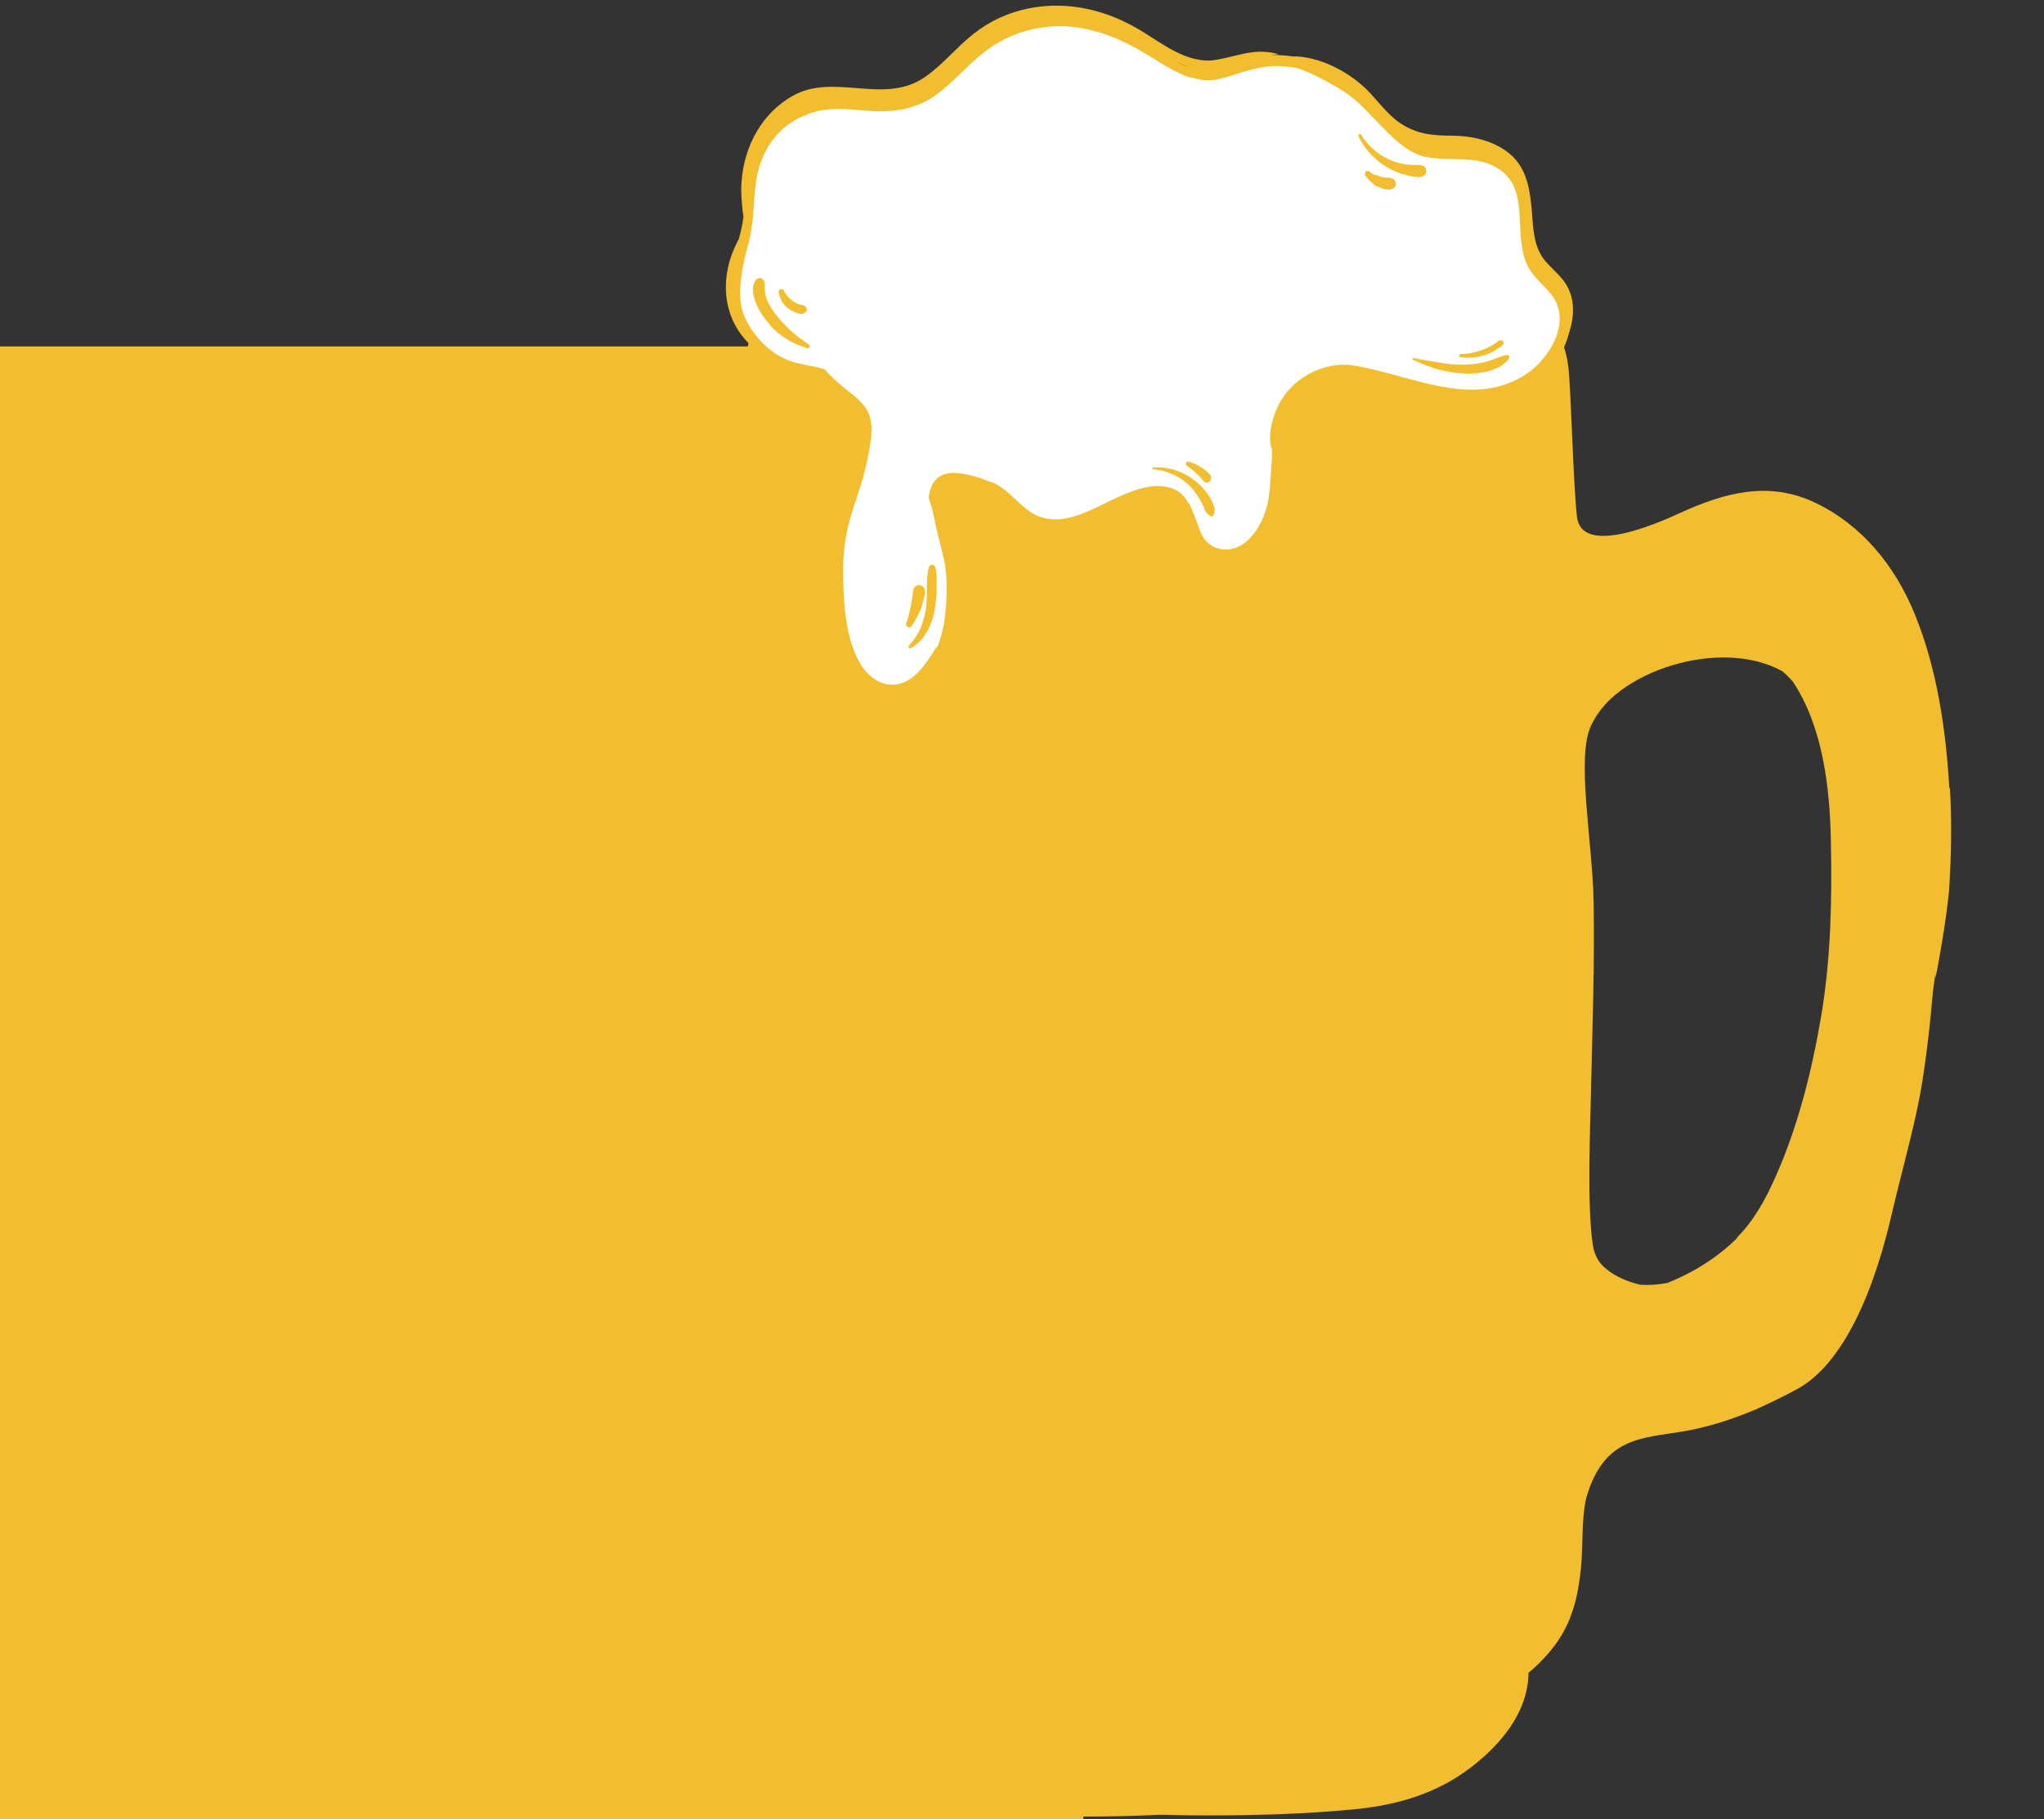 <?xml version="1.0" encoding="UTF-8"?>
<svg id="Calque_1" xmlns="http://www.w3.org/2000/svg" version="1.1" width="1056" height="940" viewBox="0 0 1056 940">
  <rect x="0" y="0" width="1056" height="940" fill="#333333" stroke="none"/>
  <!-- Generator: Adobe Illustrator 29.3.1, SVG Export Plug-In . SVG Version: 2.1.0 Build 151)  -->
  <defs>
    <style>
      .st0 {
        fill: #fff;
      }

      .st1 {
        fill: none;
      }

      .st2 {
        fill: #f2be2f;
      }
    </style>
  </defs>
  <path class="st2" d="M770.3,476.7c-2.5-23.8-7.6-46.4-17.2-68.1-12.4-28.1-25.2-33.6-46.5-50.4-1.1-.9-12.5-13.5-13-14.5-.3-.7-4.5-12.6-4.7-13.3-2.7-9.8,1-42.3,0-55.7-3.4-45.8-46.8-60.1-50.1-107.1-.5-6.7.4-13.7,0-20.5,15.7-6.8,5.7-16.4,4.7-28.4-1-12.5,2.8-22.1,3.2-34.1,3.5-.5,5.5.7,6.3-4.2.5-2.9-1.5-20.4-2.3-24.2-2.1-10.5-6-11.5-15-13.2-23.7-4.5-58.2-3.4-82.9-3.3-15.7,0-29.8-.3-45.4,1.7-4.1.5-6.8.6-10.9,1.7-1.7.5-3,.9-4.7,1.7-12.3,5.8-8.5,24.9-10.8,37.1,1,3.3,3.8,2.4,6.1,2.7,0,5.3.5,11.9,1.7,17,.6,2.6,4.1,2.6,3,12.9-.8,8.6-7.9,19.2-3,27.3,1.7,2.7,5.4,2.5,6.1,6.8,4.1,22.9-4.1,43.3-15.9,61.2-12.3,18.8-25.3,27.4-31,51-7.2,30,5.3,72.8-18,94.8-17.6,16.7-25.6,15.3-41.5,39.9-36.4,56.3-26.3,138.1-26.6,204.4v53.2c-.2,70.9-4.1,150.4,0,220.3.2,3.6,1.1,7.2,1.6,10.7.9,6.6,0,8.3,4.1,14.8,11.9,18.8,39.4,22.8,58.6,25,6.9.8,6.6,3,7.4,3.2,84.5,15.8,175.5,14.8,260.1,0,25.6-4.4,69.8-7,76.7-39.9,2.6-136.1,2.6-274.4,0-410.5h0Z"/>
  <rect class="st2" x="-16" y="179" width="575.7" height="761"/>
  <rect class="st1" x="18.4" y="2" width="778.3" height="937"/>
  <path class="st2" d="M1007.1,407.2c-1.8-30.5-6.4-62-18-90.2-10.1-24.7-27.2-45.6-50.8-57-24.2-11.8-47.2-5.6-70.9,5.3-13.2,6.1-50.5,21.8-52.7,1.6-2-18.3-3-64.4-4.4-77-.6-5-1.6-8.7-2.6-11.3,4.8-8.9,7.1-20.6,2.4-29.9-2.7-5.4-7.4-8.9-11.3-13.3-6.2-7-6.6-15.8-7.3-25-.9-11.6-2.4-23.4-11.6-31-8.3-6.8-19.4-9.2-29.6-9.3-9.8,0-18.2-.7-26.8-6.4-6.6-4.4-11.6-11.5-17.1-17.1-9.8-9.8-25-17.5-38.4-17.5,0,0,.3,0,.9.2-4.1-.7-8.3-.9-12.4-.9,2.4-.2,4.1-.3,4.1-.3,0,0-5.4-2-12.9-1.2-7.6.8-17.3,4.4-23.4,4.4-12.6,0-23.6-8.5-34.1-15-17.9-11.1-38.4-16.1-59.1-11.9-10.3,2.1-20,6.6-28.3,13.2-8.7,6.9-15.7,15.8-24.8,22.1-21.2,14.9-47.1-2.4-68.6,9.9-15.5,8.8-24.8,25.3-26.3,44.1-.6,6.7.8,17.8,1,18.2-.4,3.7-1.3,7.5-2.4,11.6-9.8,17.8-9.4,39.2,5,53.8-13.8,69-13,143.2-16.4,213.4-3.8,78.4-5.8,157-4.3,235.5.8,37,2.4,74,5,111,2.1,29.3,1.3,66,12.5,93.7,4.7,11.5,12,20.4,20.8,27.4-1.4,10.1,6.3,22.8,12,29.6,8.9,10.7,20.9,17.5,33.2,22.9,27.5,12,57.1,21.5,87,20.3v-.3c4.8.6,9.7,1.2,14.7,1.6h0c23.8,4.6,48.1,5.6,72.4,5.6s51.2-.7,76.4-3.2c21.6-2.1,42.2-8,59.9-21.6,15.1-11.6,29.5-28.1,29.8-48.9,5.7-4.8,10.9-10.2,15.2-16.5,7.8-11.5,10.5-24,11.9-37.8,1.2-11.6,0-26.8,3.2-37.7,9.2-29.6,28.2-29.2,48.9-32.6,12.5-2.1,24-5.7,35.1-10.2.9-.4,2-.8,2.9-1.2.3,0,.7-.3.9-.4,1.3-.6,2.6-1.2,3.9-1.8,5.7-2.6,11.2-5.4,16.8-8.4,15.8-8.6,35.5-32.4,49.1-91.5,4-17.2,10.8-41.8,14.1-59.2,4.4-23,7-55.3,6.9-54.8-.6,5.7-1.6,11.8-2.6,18.1,1.5-9.2,2.7-18.5,3.9-27.5v2.5c0,1.1,6.2-31.7,7.2-47.4,1-16.9,1.3-33.8.3-50.6h0ZM900,641.3c-10.2,10.3-23.6,18.5-36.7,23.7-4.8.9-9.5,1.2-13.9,1-3.9-.8-23.9-5.8-26.5-22.8-3.1-20.9-1.3-60.5-.9-80.6.7-32.4,1.9-65,1.3-97.4-.6-30.2-9-73.7-1.4-90.1,14.1-30.6,69.7-47.9,101.8-30,2,1.7,3.8,3.5,5.5,5.4,15.8,23.6,19.4,55.4,20,83.9.6,30.4,0,61-5.1,91-4.8,28.7-12.1,57.5-23.7,83.9-5.2,11.7-11.4,23.1-20.3,32.1h0ZM614.6,34.6h-.2.2ZM614,34.5c-2.3-.5-4.4-1.4-6.4-2.5,2.1,1,4.2,1.8,6.4,2.5ZM381.8,123.8c-.3,1.1-.7,2.3-.9,3.4.5-1.9.8-3.1.9-3.4ZM814.1,762.8v-2.4h0c1.7-2.9,3.6-5.3,5.7-7.4-2.3,3-4.2,6.2-5.8,9.8h0Z"/>
  <g>
    <path class="st2" d="M1003.4,408.2c-1.8-30.1-6.4-61.3-17.8-89.1-10-24.4-26.9-45.1-50.1-56.3-23.9-11.6-46.5-5.5-69.9,5.2-13,6-49.8,21.5-52,1.5-2-18.1-2.9-63.6-4.4-76-.6-5-1.6-8.6-2.6-11.2,4.8-8.8,7-20.3,2.4-29.5-2.6-5.4-7.3-8.8-11.2-13.1-6.1-7-6.5-15.6-7.3-24.7-.8-11.5-2.4-23.1-11.5-30.6-8.2-6.8-19.1-9-29.2-9.2-9.7,0-18-.7-26.5-6.3-6.5-4.3-11.4-11.4-17-16.9-9.6-9.7-24.7-17.2-38-17.2,0,0,.3,0,.9.2,1.8.5,6.2,1.9,13.4,5.7,5.7,3,13.3,6.9,19.4,12.8,11.3,10.8,21.7,24.8,33.7,27.4,12.2,2.7,25.2-1.1,36.8,5.4,14.2,7.9,11.8,23.1,13.1,37.3.5,4.8,1.3,9.6,3.5,13.9,3,6,8.4,9.5,12.2,14.8,10.2,13.9-1.1,32.5-12.9,40.5-27.6,18.8-60.5.5-89.2-4.1-15.8-2.6-33,6.7-39.8,21.7-6.2,13.8-2.9,22.3-2.8,21.2h0v6.1h0c-.2-.7-.7,14.3-1.8,20.2-1.4,7.9-4.7,15.4-10.4,20.8-6.1,5.9-15.1,7.1-21.5,1-3.7-3.5-5.3-11.2-7.3-15.7h0c-.4-1.1-.8-2.1-1.2-3-.3-.5-.7-.8-.9-1.2-2.5-4.5-5.5-7.4-11.5-8.5-9.3-1.8-20.3,3.1-28.6,7.1-11.8,5.7-25.7,13.8-38.8,7.5-8-3.8-13.9-13.4-22.2-16.7-17.1-6.7-31.1,12-33.1,28.7-1.6,13.6,1.8,26.8,4.9,39.9,1.7,7,4.1,15.9,4.3,24.9.4,9.6-.8,18.7-1.2,21.8-.8,4.4-1.9,8.7-3.6,12.8l-.4-.3c-3.8,6.3-8,13.1-14.2,17-9,5.7-19,1.4-24.6-7.4-7.9-12.6-9-31-9.4-45.6-.7-31.9,9.7-61,14.2-92.1,3.1-21.7-.7-50.7-23.8-58.3-6.3-2.1-13-2.3-19.1-4.8-5.9-2.4-11.1-6.5-15.4-11.5-4.2-5.1-8.5-11.5-9-19.7-.6-8.7,1.3-17.9,2.6-22.9.5-1.8.8-3,.9-3.4v-.3h0c-9.6,17.6-9.3,38.7,5,53.1-13.6,68.2-12.9,141.4-16.2,210.8-3.8,77.5-5.8,155-4.3,232.6.8,36.6,2.3,73.1,4.9,109.6,2.1,28.9,1.3,65.2,12.3,92.5,4.6,11.4,11.8,20.2,20.5,27.1-1.4,9.9,6.2,22.5,11.8,29.2,8.8,10.5,20.6,17.3,32.8,22.6,27.2,11.9,56.3,21.2,85.9,20v-.3c4.8.6,9.6,1.1,14.5,1.6h0c23.6,4.6,47.5,5.6,71.4,5.5,25.1,0,50.5-.7,75.5-3.1,21.3-2,41.6-7.9,59.2-21.3,14.9-11.4,29.2-27.7,29.4-48.3,5.7-4.7,10.8-10.1,15-16.3,7.7-11.3,10.4-23.7,11.8-37.4,1.2-11.4,0-26.5,3.2-37.2,9-29.3,27.9-28.9,48.2-32.2,12.3-2,23.7-5.6,34.6-10.1.9-.4,1.9-.8,2.9-1.2.3,0,.7-.3.9-.4,1.3-.6,2.5-1.2,3.9-1.8,5.7-2.6,11.1-5.4,16.6-8.3,15.6-8.5,35.1-32,48.5-90.4,3.9-17,10.6-41.3,13.9-58.4,4.4-22.7,6.9-54.6,6.8-54.2-.6,5.6-1.5,11.7-2.6,17.9,1.4-9.1,2.7-18.2,3.9-27.2v2.4c0,1.1,6.1-31.4,7.1-46.8,1-16.7,1.3-33.4.3-50v.2h0ZM897.6,639.5c-10.1,10.2-23.3,18.3-36.3,23.4-4.8.9-9.3,1.2-13.7.9-3.9-.8-23.7-5.7-26.1-22.5-3-20.6-1.3-59.7-.9-79.6.7-32,1.9-64.2,1.2-96.2-.6-29.9-9-72.8-1.4-89,13.9-30.2,68.8-47.3,100.4-29.7,1.9,1.6,3.7,3.4,5.4,5.3,15.5,23.3,19.2,54.7,19.7,82.9.6,30.1,0,60.2-5,89.9-4.8,28.3-11.9,56.8-23.5,82.9-5.1,11.6-11.2,22.8-20.1,31.7h.2ZM812.8,759.4v-2.4h0c1.7-2.8,3.6-5.2,5.7-7.3-2.2,3-4.1,6.1-5.7,9.7h0Z"/>
    <path class="st2" d="M388.1,116.7c1.4-7.2.8-19.7,3.5-29.3,4-14,13.1-25.1,28.7-29.6,11.5-3.3,23.6-.4,35.1-.4s18.4-2.1,26.5-7.5c7.6-5.1,13.9-12,20.5-18.2,8.7-8,18.3-13.7,29.5-16.4,22.6-5.4,43.3,1.9,62.5,14.1,4.5,2.9,9.3,5.8,14.2,8.1,2.1,1,4.2,1.8,6.4,2.5h.5c2.4.7,4.7,1.2,7.2,1.4,6.5.5,15.4-3.4,23.3-5.5,4.2-1.1,8.2-1.6,10.9-1.9,2.4-.2,4-.3,4-.3,0,0-5.4-2-12.7-1.2-7.5.8-17.1,4.4-23.1,4.4-12.5,0-23.3-8.4-33.6-14.8-17.7-11-38-15.9-58.3-11.8-10.1,2.1-19.7,6.5-28,13.1-8.5,6.8-15.5,15.6-24.5,21.8-20.9,14.7-46.5-2.4-67.7,9.8-15.3,8.7-24.4,25-26,43.6-.6,6.6.8,17.6,1,17.9h0l.2.2h0Z"/>
    <path class="st2" d="M719.9,92.6c-.8-.4-1.6-.8-2.5-.8h-2.8c-.6-.3-1.1-.4-1.7-.6l-1.6-.5-.8-.2h-.4c-.9-.5-1.9-1.1-2.7-1.8h-1.8l-.4,1.8c.8,1.1,1.6,2.2,2.5,3.1.6.6,1.1,1.1,1.8,1.6.5.4.8.7,1.4,1,1.2.6,2.5,1.1,3.9,1.5.8.2,1.6.3,2.4.4,1,0,1.9-.2,2.8-.7.9-.6,1.3-1.9,1-3.1-.2-.6-.5-1.2-1-1.5h0v-.2Z"/>
    <path class="st2" d="M736.6,87.3c-.7-1.6-2.3-2-3.8-2-5.4,0-10.5-.6-15.5-2.9-5.7-2.7-10.6-7-14.1-12.5-.7-1-2,0-1.5.9,5,10.1,14.4,17.4,24.9,19.9.6,0,1.3.3,2,.5,2.3.5,5,.9,6.8-.2.9-.6,1.5-1.8,1.3-2.9,0-.2,0-.5-.2-.7h0Z"/>
    <path class="st2" d="M615.6,242.5l1.2,1,.3.2h0l.6.6c1.5,1.3,2.9,2.9,4.2,4.4.8.9,2.4.9,3.2,0,.8-1,.8-2.4,0-3.4-2.9-3.3-7-5.6-11.1-6.7-1.2-.4-2,1.5-.8,2.2.8.5,1.7,1.1,2.4,1.7h0Z"/>
    <path class="st2" d="M595.4,241.5v.9c2.4,0,4.9.6,7.3,1.4,4,1.3,7.7,3.3,10.8,6.2,2.4,2.2,4.4,4.7,6,7.5.8,1.4,1.6,2.9,2.3,4.4.4.8.7,1.7,1,2.5.5.8,1.2,1.3,1.9,1.8.4.4.8.4,1.3.3.4-.1.8-.4.8-.9.3-.9.6-1.9.5-2.9s-.7-2.2-1.1-3.1c-.8-1.8-1.7-3.3-2.8-4.8-2.3-3-4.9-5.6-7.9-7.8-5.9-4.2-13.1-6.3-20.3-5.6h.2,0Z"/>
    <path class="st2" d="M471.2,366.4c1.7-2.6,3.2-5.3,4.4-8.1.7-1.5,1.1-3.1,1.5-4.8.5-1.8,1.1-4.1.7-5.9-.8-2.6-4.1-3.1-5.4-.7-.7,1-.7,2.2-.8,3.4v.5l-.2,1.1c-.3,1.5-.6,3-.8,4.5-.5,3-1.3,5.9-2.3,8.7-.3.8.3,1.8.9,2.1.8.3,1.6,0,2.1-.7h0Z"/>
    <path class="st2" d="M470.7,377.9c5.8-3.2,9.7-9.6,11.5-16.2,1-3.9,1.5-8,1.8-12.1v-6.7c0-2.2,0-4.6-.7-6.8-.5-1.8-2.8-1.7-3.3,0-.2.7-.4,1.5-.5,2.3-.5,3-.4,6.3-.5,9.2,0,4-.2,7.9-.9,11.9-1.1,5.6-3.1,10.7-6.6,14.9-.6.7-1.1,1.4-1.8,2.1-.8.7.2,1.9,1,1.4h0Z"/>
    <path class="st2" d="M407.5,159.3c1.2,1,2.5,1.7,4.1,2.3.7.2,1.3.4,2,.6.6.1,1.2.2,1.8,0l1.2-.7c1-.8.9-2.1,0-2.9h0l-.7-.6-1.2-.4h-.8c0-.1-.9-.4-.9-.4l-.8-.3h0l-.4-.2c-.6-.3-1.1-.6-1.7-1l-.4-.3h0l-.7-.6-1.4-1.4c-.8-.9-1.4-1.8-2-3.1-.3-.6-1-.8-1.6-.6-.7.3-.8.9-.8,1.6.3,1.5.8,3,1.5,4.4.8,1.5,1.9,2.7,3.2,3.8l-.3-.2h0Z"/>
    <path class="st2" d="M396.9,156.2c-.8-1.5-1.3-3.2-1.6-4.9s0-3.5-.3-5.2c-.2-2-1.9-3-3.3-2.5-.5.2-1,.5-1.4,1.1-2.4,3.8-1,9,.7,12.8,1.6,3.7,4.1,7.1,6.7,10,4.1,4.7,9.5,8.3,15.3,10.6,1.3.5,2.6,1,4,1.4,1.1.3,1.8-1.3.8-2-5.7-3.6-10.6-8-15.2-13.2-2.2-2.5-4.1-5.2-5.7-8.3v.2h0Z"/>
    <path class="st2" d="M766.5,183.6c1.9-.5,3.8-1.4,5.5-2.3.8-.5,1.7-.9,2.4-1.5.8-.6,2-1.1,2.4-2.2.5-1.1-.3-2.1-1.4-1.9-.9.1-1.7.9-2.4,1.4-.8.5-1.6,1.1-2.4,1.5-1.6.9-3.2,1.5-4.9,2.2-3.5,1.3-7.2,2.1-10.9,2-.9,0-.9,1.4,0,1.5,4,.5,8,.2,11.8-.9v.2h0Z"/>
    <path class="st2" d="M729.8,184.9l-.2.9c4.7,2,9.3,4.1,14.2,5.3,4.4,1.1,9,1.8,13.6,1.9,2.8,0,6-.1,9.2-.7,5.1-1,10.2-3.1,13-7.2h0c.4-.9-.5-1.7-1.2-1.5-3.8.8-7.1,2.5-10.7,3.5-3.8,1-7.7,1.4-11.6,1.5-4.4,0-8.9-.4-13.3-1.2-4.3-.8-8.7-1.4-13-2.3v-.2Z"/>
  </g>
  <path class="st0" d="M801.5,152.3c-3.9-5.2-9.2-8.8-12.2-14.8-2.2-4.3-3-9.1-3.5-13.9-1.4-14.2,1.1-29.4-13.1-37.3-11.7-6.4-24.6-2.6-36.8-5.4-12.1-2.7-22.4-16.6-33.7-27.4-6.1-5.9-13.9-9.8-19.4-12.8-7.2-3.8-11.6-5.2-13.4-5.7-4.1-.7-8.1-.9-12.2-.9-2.8.3-6.7.8-10.9,1.9-7.9,2-16.8,6-23.3,5.5-2.4-.2-4.8-.7-7.2-1.4h-.5c-2.3-.5-4.3-1.4-6.4-2.5-4.9-2.3-9.6-5.2-14.2-8.1-19.2-12.2-39.9-19.6-62.5-14.1-11.2,2.7-20.9,8.4-29.5,16.4-6.7,6.2-13,13.1-20.5,18.2-8.1,5.4-17.1,7.4-26.5,7.5-11.7,0-23.7-2.9-35.1.4-15.6,4.5-24.8,15.6-28.7,29.6-2.7,9.7-2.1,22.1-3.5,29.3h0c-.4,3.6-1.2,7.4-2.4,11.4h0v.3c-.3,1.1-.6,2.3-.9,3.4-1.2,5-3.2,14.2-2.6,22.9.6,8.1,4.8,14.6,9,19.7,4.2,5,9.4,9.1,15.4,11.5,6.2,2.5,12.9,2.8,19.1,4.8,14.1,16.1,26.9,15.5,23.8,37.3-4.5,31.1-14.9,38.2-14.2,70.1.3,14.6,1.4,33,9.4,45.6,5.6,8.8,15.5,13.1,24.6,7.4,6.2-3.9,10.4-10.7,14.2-17l.4.3c1.7-4.1,2.7-8.4,3.6-12.8.5-3.1,1.6-12.2,1.2-21.8-.3-9-2.6-16-4.3-22.9-3.1-13-1-7-4.9-19.9,2-16.7,15.9-14.4,33.1-7.7,8.3,3.3,14.2,12.8,22.2,16.7,13.1,6.3,27-1.9,38.8-7.5,8.3-4,19.2-8.9,28.6-7.1,6,1.2,9,4,11.5,8.5.3.4.7.7.9,1.2.5.9.8,1.9,1.2,2.9h0c2.2,4.6,3.8,12.4,7.3,15.8,6.4,6.1,15.4,4.9,21.5-1,5.7-5.5,8.9-12.9,10.4-20.8,1.1-5.9,1.6-21,1.8-20.2h0v-6.1h0c0,1.1-3.4-7.4,2.8-21.2,6.8-15,23.8-24.3,39.8-21.7,28.6,4.6,61.6,22.9,89.2,4.1,11.8-8,23.1-26.6,12.9-40.5l-.2-.2h0ZM754.6,182.9c3.8,0,7.4-.7,10.9-2,1.7-.6,3.3-1.3,4.9-2.2.8-.5,1.7-1,2.4-1.5s1.5-1.3,2.4-1.4c1-.2,1.9.8,1.4,1.9-.5,1-1.5,1.6-2.4,2.2-.8.5-1.6,1-2.4,1.5-1.7.9-3.6,1.8-5.5,2.3-3.9,1.1-7.9,1.3-11.8.9-.9-.1-.9-1.5,0-1.5v-.2h0ZM703.3,69.8c3.5,5.5,8.4,9.8,14.1,12.5,5,2.4,10.1,3.1,15.5,2.9,1.5,0,3.1.4,3.8,2,0,.2,0,.5.2.7.2,1.1-.4,2.3-1.3,2.9-1.8,1.1-4.5.7-6.8.2-.8-.2-1.4-.3-2-.5-10.5-2.4-19.9-9.8-24.9-19.9-.6-1.1.8-1.9,1.5-.9h0ZM625.1,248.6c-.8.9-2.4.9-3.2,0-1.3-1.5-2.7-3.1-4.2-4.4l-.6-.5h0l-.3-.3-1.2-1c-.8-.6-1.6-1.2-2.4-1.7-1.1-.7-.4-2.6.8-2.2,4.1,1.2,8.1,3.4,11.1,6.7.8,1,.8,2.4,0,3.4h0ZM469.1,324.1c-.7-.3-1.2-1.3-.9-2.1,1-2.8,1.8-5.8,2.3-8.7.3-1.5.6-3,.8-4.5l.2-1.1v-.5c0-1.2.2-2.3.8-3.4,1.4-2.3,4.6-1.9,5.4.7.6,1.8-.2,4.1-.7,5.9-.4,1.6-.8,3.2-1.5,4.8-1.2,2.8-2.7,5.6-4.4,8.1-.5.7-1.2,1.1-2.1.7h0ZM719.9,97.2c-.9.5-1.8.9-2.8.7-.8,0-1.6-.2-2.4-.4-1.3-.3-2.6-.9-3.9-1.5-.6-.3-.9-.6-1.4-1-.6-.5-1.1-1.1-1.8-1.6-.9-.9-1.8-2-2.5-3.1l.4-1.9h1.8c.8.8,1.8,1.4,2.7,1.9h.5l.8.3,1.6.5c.6.2,1.1.3,1.7.5h.8l.4.2h1.7c.9,0,1.7.4,2.5.8.6.3.9.9,1,1.5.3,1.1,0,2.5-1,3.1h0ZM403.4,149.5c.6-.3,1.3,0,1.6.6.6,1.3,1.1,2.2,2,3.1l1.4,1.4.7.6h0l.4.3c.6.4,1.1.7,1.7,1l.4.2h0l.8.4.9.3h.5c0,.1.2.1.2.1h.2l1.2.4.7.5h0c.9.9,1,2.2,0,3l-1.2.7c-.6.2-1.2,0-1.8,0-.7-.1-1.3-.3-2-.6-1.4-.6-2.8-1.3-4.1-2.3-1.3-1.1-2.4-2.3-3.2-3.8-.8-1.4-1.2-2.8-1.5-4.4,0-.7,0-1.3.8-1.6h.4ZM397.7,167.7c-2.6-3-5.1-6.3-6.7-10-1.7-3.9-3.1-9-.7-12.8.4-.6.8-.9,1.4-1.1,1.4-.5,3.1.5,3.3,2.5.2,1.7,0,3.5.3,5.2s.8,3.3,1.6,4.9c1.5,3,3.5,5.8,5.7,8.3,4.5,5.2,9.4,9.6,15.2,13.2,1,.6.3,2.3-.8,2-1.3-.4-2.6-.9-4-1.4-5.7-2.3-11.1-5.8-15.3-10.6v-.2h0ZM479.9,293.1c.6-1.7,2.8-1.8,3.3,0,.7,2.2.7,4.5.7,6.8v6.7c-.3,4.1-.8,8.2-1.8,12.1-1.8,6.6-5.7,13-11.5,16.2-.8.5-1.8-.7-1-1.4.7-.6,1.2-1.4,1.8-2.1,3.5-4.2,5.5-9.3,6.6-14.9.8-3.9.8-7.9.9-11.9,0-3,0-6.2.5-9.2,0-.8.3-1.6.5-2.3h0ZM624.8,266.3c-.7-.6-1.4-1.1-1.9-1.8-.4-.8-.7-1.7-1-2.5-.7-1.5-1.4-3-2.3-4.4-1.6-2.8-3.7-5.4-6-7.5-3.1-2.9-6.9-4.9-10.8-6.2-2.4-.8-4.8-1.3-7.3-1.4v-.9c7.1-.7,14.3,1.4,20.3,5.6,3,2.1,5.7,4.7,7.9,7.8,1.1,1.5,2.1,3.1,2.8,4.8.4.9.9,2.1,1.1,3.1,0,1-.2,2-.5,2.9,0,.5-.5.7-.8.9-.5.2-.9.1-1.3-.3h-.2,0ZM779.7,185.1c-2.9,4.1-7.9,6.2-13,7.2-3.2.6-6.4.8-9.2.7-4.5-.1-9.1-.8-13.6-1.9-4.9-1.2-9.5-3.3-14.2-5.3l.2-.9c4.3,1,8.7,1.5,13,2.3s8.9,1.3,13.3,1.2c3.9,0,7.8-.5,11.6-1.5,3.7-1,7-2.8,10.7-3.5.8-.1,1.6.6,1.2,1.4h0v.3Z"/>
</svg>